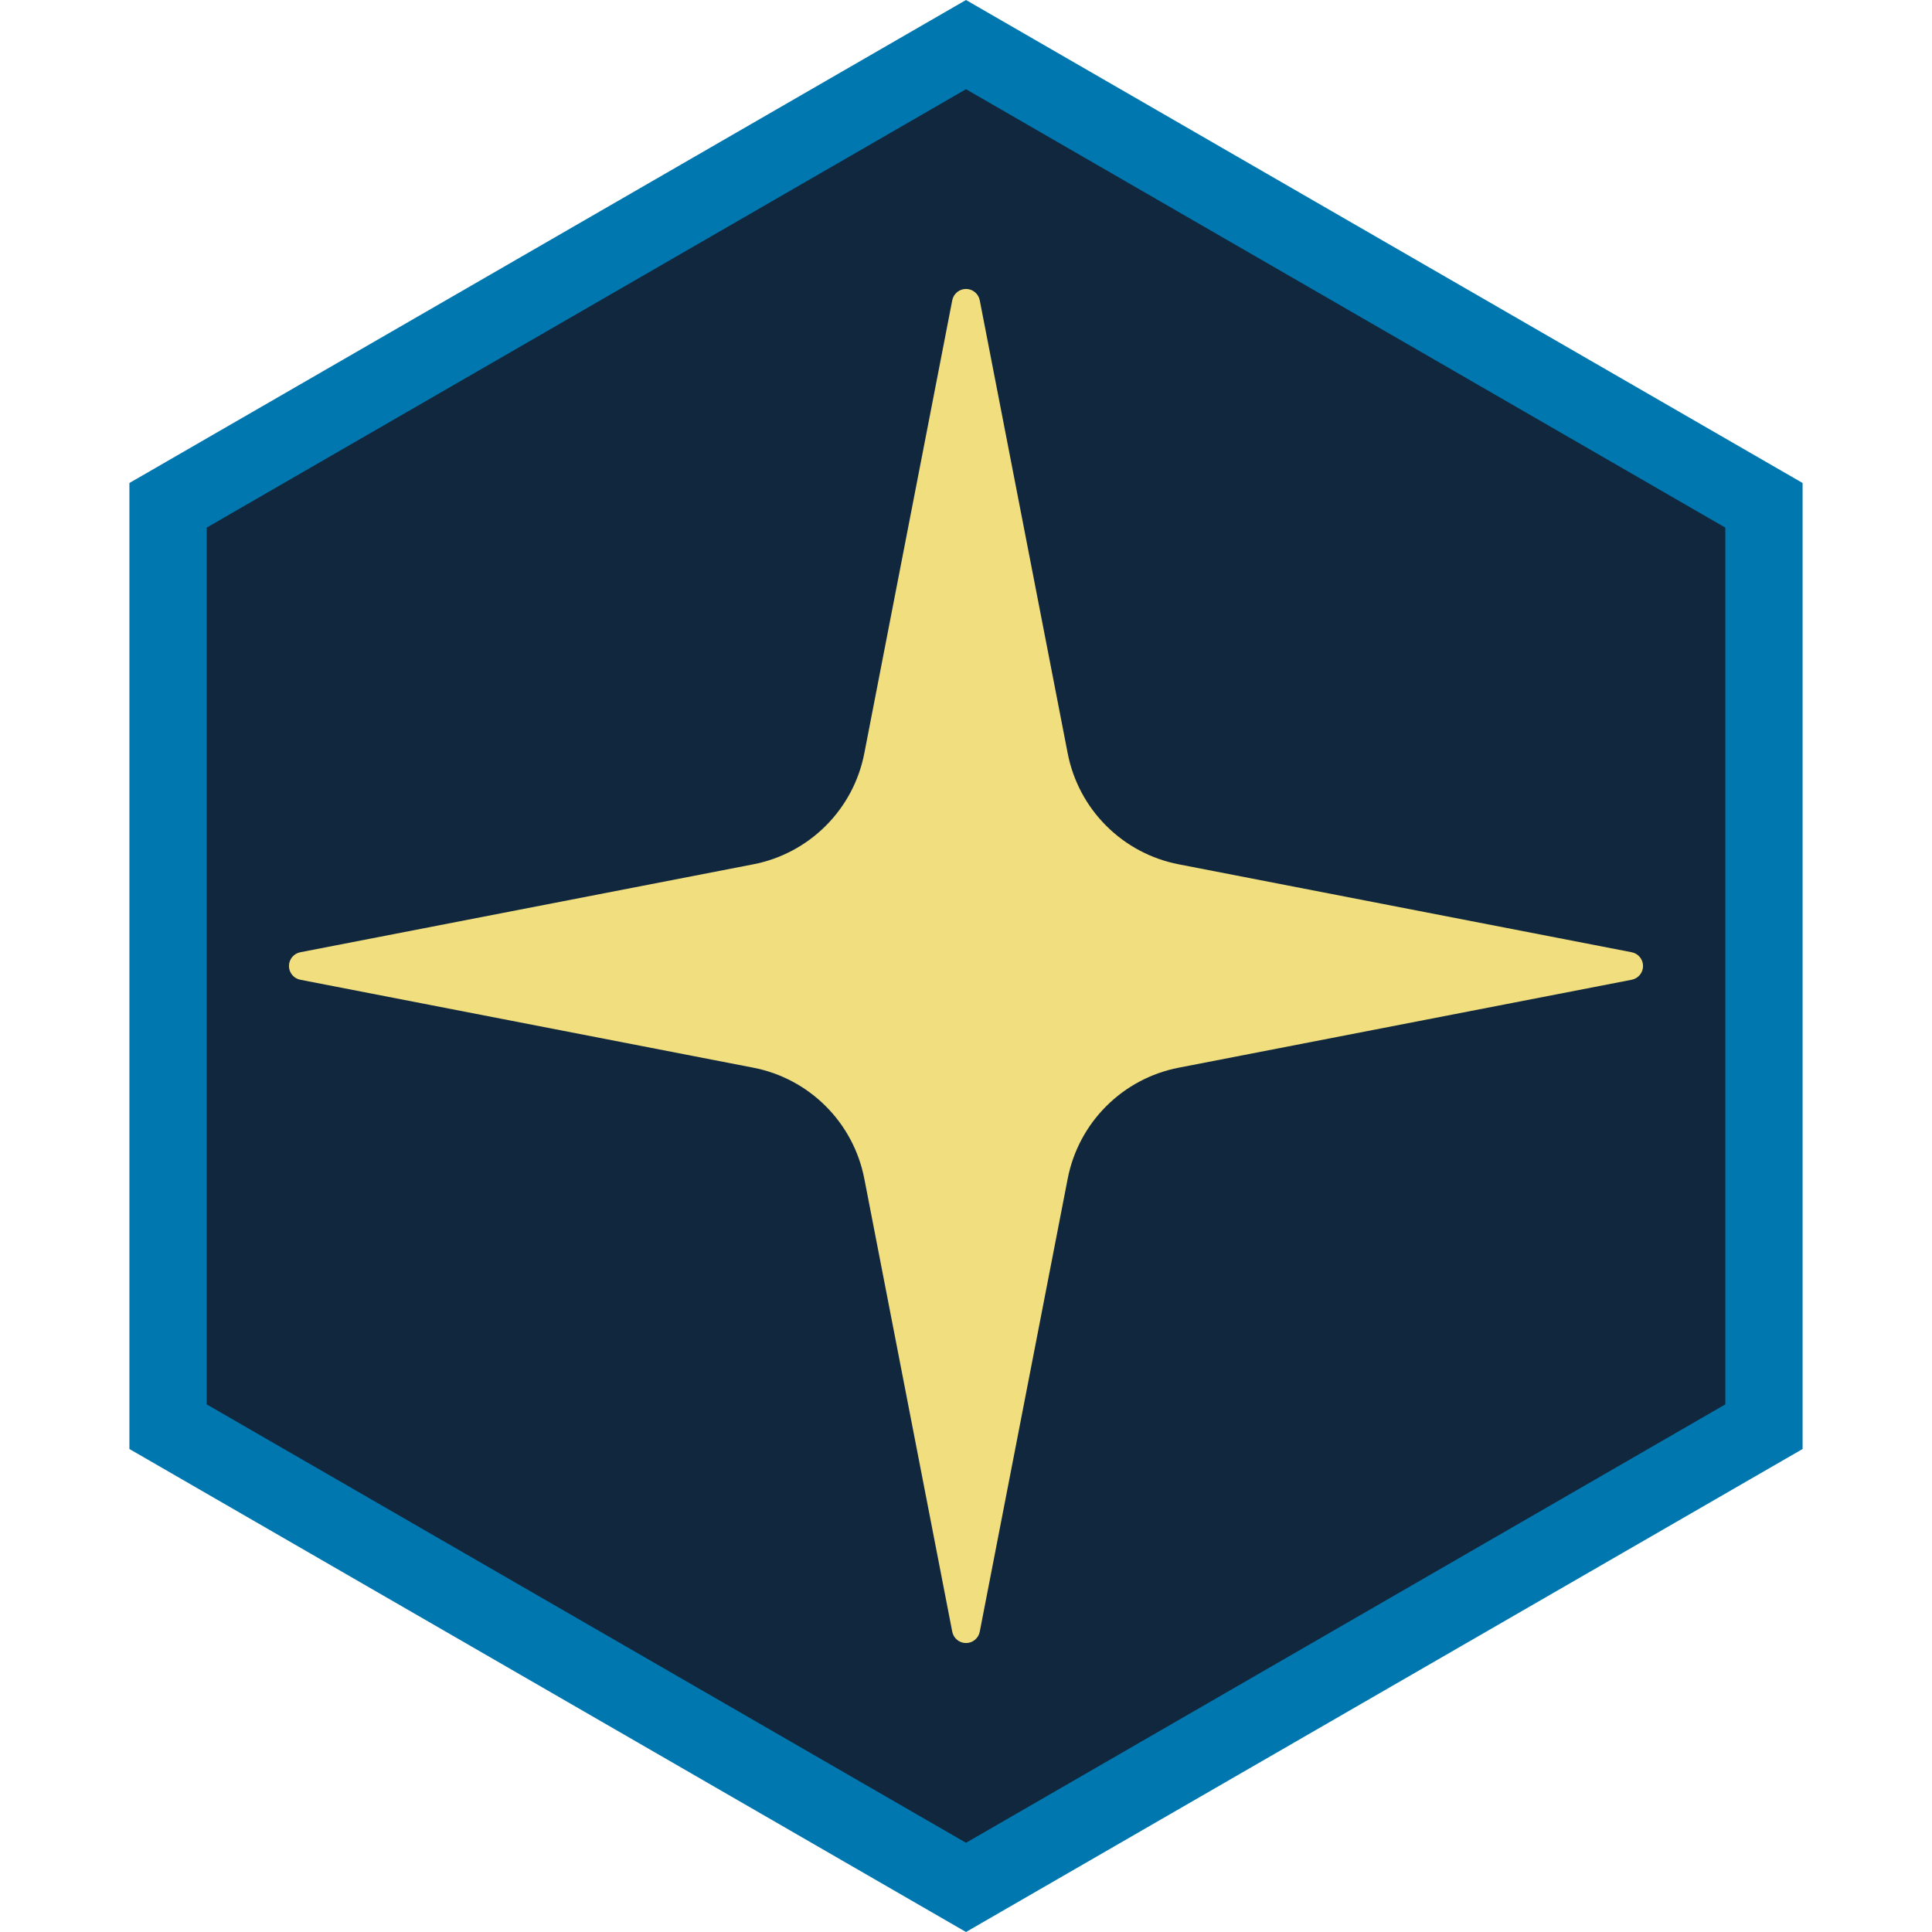 <?xml version="1.0" encoding="UTF-8" standalone="no"?><!DOCTYPE svg PUBLIC "-//W3C//DTD SVG 1.1//EN" "http://www.w3.org/Graphics/SVG/1.1/DTD/svg11.dtd"><svg width="100%" height="100%" viewBox="0 0 50 50" version="1.1" xmlns="http://www.w3.org/2000/svg" xmlns:xlink="http://www.w3.org/1999/xlink" xml:space="preserve" xmlns:serif="http://www.serif.com/" style="fill-rule:evenodd;clip-rule:evenodd;stroke-linejoin:round;stroke-miterlimit:2;"><rect id="focus-core" x="0" y="0" width="50" height="50" style="fill:none;"/><g id="Focus-Frame" serif:id="Focus Frame"><path d="M25,1L45.785,13L45.785,37L25,49L4.215,37L4.215,13L25,1Z" style="fill:#10273d;"/><path d="M25,0L46.651,12.5L46.651,37.5L25,50L3.349,37.5L3.349,12.5L25,0ZM25,2.309L44.651,13.655C44.651,13.655 44.651,36.345 44.651,36.345C44.651,36.345 25,47.691 25,47.691C25,47.691 5.349,36.345 5.349,36.345C5.349,36.345 5.349,13.655 5.349,13.655L25,2.309Z" style="fill:#0077af;"/></g><g id="Core"><path id="Core1" serif:id="Core" d="M24.644,7.772C24.677,7.602 24.826,7.478 25,7.478C25.174,7.478 25.323,7.602 25.356,7.772L27.632,19.497C27.77,20.207 28.117,20.86 28.629,21.371C29.14,21.883 29.793,22.23 30.503,22.368L42.228,24.644C42.398,24.677 42.522,24.826 42.522,25C42.522,25.174 42.398,25.323 42.228,25.356L30.503,27.632C29.793,27.77 29.14,28.117 28.629,28.629C28.117,29.14 27.77,29.793 27.632,30.503L25.356,42.228C25.323,42.398 25.174,42.522 25,42.522C24.826,42.522 24.677,42.398 24.644,42.228L22.368,30.503C22.23,29.793 21.883,29.14 21.371,28.629C20.86,28.117 20.207,27.77 19.497,27.632L7.772,25.356C7.602,25.323 7.478,25.174 7.478,25C7.478,24.826 7.602,24.677 7.772,24.644L19.497,22.368C20.207,22.23 20.86,21.883 21.371,21.371C21.883,20.86 22.23,20.207 22.368,19.497L24.644,7.772Z" style="fill:#f1de7f;"/></g></svg>